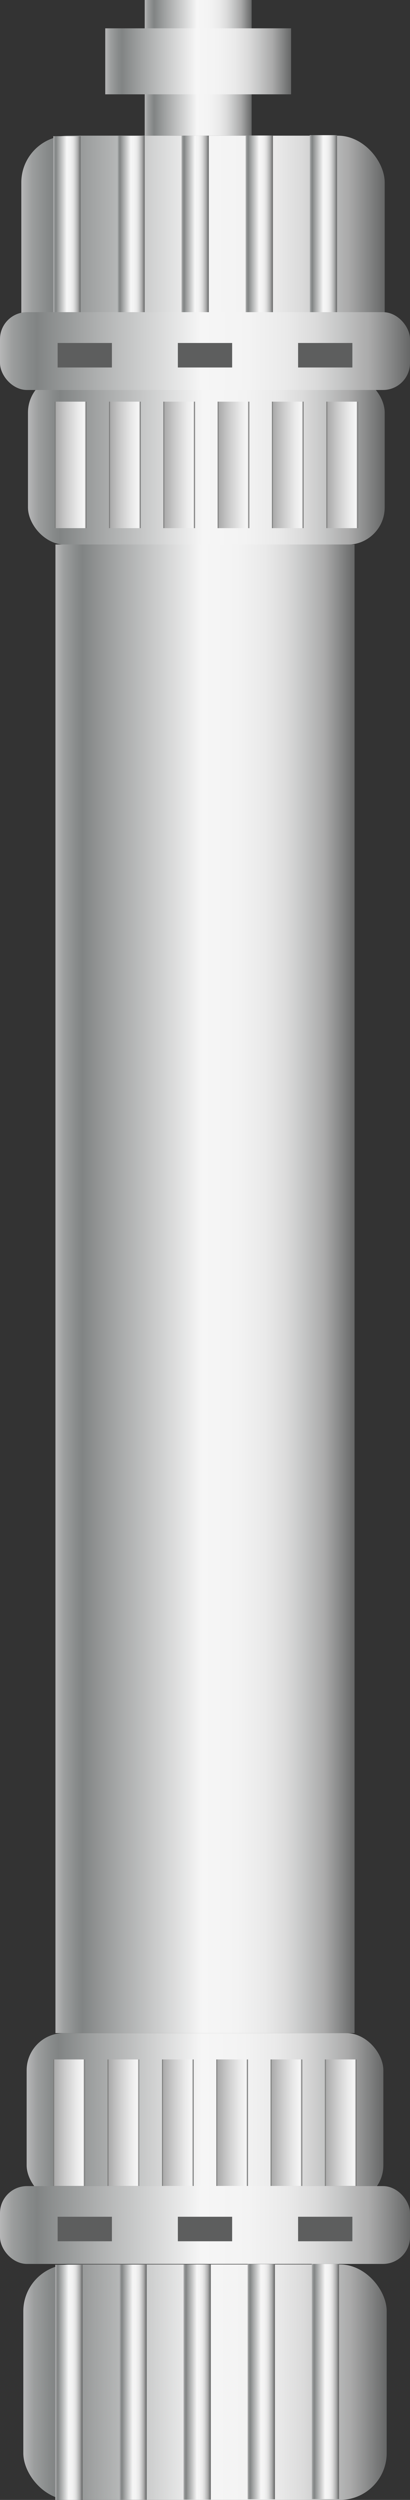 <svg xmlns="http://www.w3.org/2000/svg" xmlns:xlink="http://www.w3.org/1999/xlink" viewBox="0 0 24.62 150"><rect x="0" y="0" width="24.62" height="150" fill="#333333" stroke="none"/><defs><style>.cls-1{fill:url(#未命名的渐变_143);}.cls-2{fill:url(#未命名的渐变_143-2);}.cls-3{fill:url(#未命名的渐变_143-3);}.cls-4{fill:url(#未命名的渐变_143-4);}.cls-5{fill:url(#未命名的渐变_143-5);}.cls-6{fill:url(#未命名的渐变_143-6);}.cls-7{fill:url(#未命名的渐变_143-7);}.cls-8{fill:url(#未命名的渐变_143-8);}.cls-9{fill:url(#未命名的渐变_143-9);}.cls-10{fill:url(#未命名的渐变_143-10);}.cls-11{fill:url(#未命名的渐变_143-11);}.cls-12{fill:url(#未命名的渐变_143-12);}.cls-13{fill:url(#未命名的渐变_143-13);}.cls-14{fill:url(#未命名的渐变_143-14);}.cls-15{fill:url(#未命名的渐变_143-15);}.cls-16{fill:url(#未命名的渐变_143-16);}.cls-17{fill:#5d5e5e;}.cls-18{fill:url(#未命名的渐变_74);}.cls-19{fill:url(#未命名的渐变_74-2);}.cls-20{fill:url(#未命名的渐变_74-3);}.cls-21{fill:url(#未命名的渐变_74-4);}.cls-22{fill:url(#未命名的渐变_74-5);}.cls-23{fill:url(#未命名的渐变_74-6);}.cls-24{fill:url(#未命名的渐变_143-17);}.cls-25{fill:url(#未命名的渐变_74-7);}.cls-26{fill:url(#未命名的渐变_74-8);}.cls-27{fill:url(#未命名的渐变_74-9);}.cls-28{fill:url(#未命名的渐变_74-10);}.cls-29{fill:url(#未命名的渐变_74-11);}.cls-30{fill:url(#未命名的渐变_74-12);}.cls-31{fill:url(#未命名的渐变_143-18);}.cls-32{fill:url(#未命名的渐变_143-19);}</style><linearGradient id="未命名的渐变_143" x1="1.68" y1="27.6" x2="23.1" y2="27.6" gradientUnits="userSpaceOnUse"><stop offset="0" stop-color="#b7b7b8"/><stop offset="0.03" stop-color="#9c9e9e"/><stop offset="0.07" stop-color="#888b8b"/><stop offset="0.09" stop-color="#818484"/><stop offset="0.2" stop-color="#a3a5a5"/><stop offset="0.49" stop-color="#f6f6f6"/><stop offset="0.61" stop-color="#f3f3f3"/><stop offset="0.7" stop-color="#eaeaea"/><stop offset="0.77" stop-color="#dbdbdb"/><stop offset="0.83" stop-color="#c5c6c6"/><stop offset="0.9" stop-color="#aaa"/><stop offset="0.95" stop-color="#888989"/><stop offset="1" stop-color="#666767"/></linearGradient><linearGradient id="未命名的渐变_143-2" x1="8.69" y1="4.07" x2="15.11" y2="4.07" xlink:href="#未命名的渐变_143"/><linearGradient id="未命名的渐变_143-3" x1="6.32" y1="3.67" x2="17.47" y2="3.67" xlink:href="#未命名的渐变_143"/><linearGradient id="未命名的渐变_143-4" x1="1.28" y1="15.21" x2="23.1" y2="15.21" xlink:href="#未命名的渐变_143"/><linearGradient id="未命名的渐变_143-5" x1="3.2" y1="15.22" x2="4.84" y2="15.22" xlink:href="#未命名的渐变_143"/><linearGradient id="未命名的渐变_143-6" x1="7.05" y1="15.21" x2="8.69" y2="15.21" xlink:href="#未命名的渐变_143"/><linearGradient id="未命名的渐变_143-7" x1="10.9" y1="15.19" x2="12.54" y2="15.19" xlink:href="#未命名的渐变_143"/><linearGradient id="未命名的渐变_143-8" x1="14.75" y1="15.18" x2="16.39" y2="15.18" xlink:href="#未命名的渐变_143"/><linearGradient id="未命名的渐变_143-9" x1="18.6" y1="15.17" x2="20.24" y2="15.17" xlink:href="#未命名的渐变_143"/><linearGradient id="未命名的渐变_143-10" x1="1.4" y1="142.93" x2="23.22" y2="142.93" xlink:href="#未命名的渐变_143"/><linearGradient id="未命名的渐变_143-11" x1="3.32" y1="142.95" x2="4.95" y2="142.95" xlink:href="#未命名的渐变_143"/><linearGradient id="未命名的渐变_143-12" x1="7.17" y1="142.93" x2="8.8" y2="142.93" xlink:href="#未命名的渐变_143"/><linearGradient id="未命名的渐变_143-13" x1="11.02" y1="142.92" x2="12.65" y2="142.92" xlink:href="#未命名的渐变_143"/><linearGradient id="未命名的渐变_143-14" x1="14.87" y1="142.91" x2="16.5" y2="142.91" xlink:href="#未命名的渐变_143"/><linearGradient id="未命名的渐变_143-15" x1="18.72" y1="142.89" x2="20.35" y2="142.89" xlink:href="#未命名的渐变_143"/><linearGradient id="未命名的渐变_143-16" x1="0" y1="21.07" x2="24.62" y2="21.07" xlink:href="#未命名的渐变_143"/><linearGradient id="未命名的渐变_74" x1="3.29" y1="27.89" x2="5.19" y2="27.89" gradientUnits="userSpaceOnUse"><stop offset="0" stop-color="#6b6c6b"/><stop offset="0.01" stop-color="#767776"/><stop offset="0.03" stop-color="#959595"/><stop offset="0.04" stop-color="#ababab"/><stop offset="0.37" stop-color="#ccc"/><stop offset="0.73" stop-color="#eaeaea"/><stop offset="0.94" stop-color="#f6f6f6"/><stop offset="0.95" stop-color="#ededed"/><stop offset="0.96" stop-color="#d4d4d4"/><stop offset="0.97" stop-color="#ababab"/><stop offset="0.99" stop-color="#737474"/><stop offset="0.99" stop-color="#666767"/></linearGradient><linearGradient id="未命名的渐变_74-2" x1="6.55" y1="27.89" x2="8.45" y2="27.89" xlink:href="#未命名的渐变_74"/><linearGradient id="未命名的渐变_74-3" x1="9.81" y1="27.89" x2="11.71" y2="27.89" xlink:href="#未命名的渐变_74"/><linearGradient id="未命名的渐变_74-4" x1="13.07" y1="27.89" x2="14.97" y2="27.89" xlink:href="#未命名的渐变_74"/><linearGradient id="未命名的渐变_74-5" x1="16.33" y1="27.89" x2="18.23" y2="27.89" xlink:href="#未命名的渐变_74"/><linearGradient id="未命名的渐变_74-6" x1="19.6" y1="27.89" x2="21.5" y2="27.89" xlink:href="#未命名的渐变_74"/><linearGradient id="未命名的渐变_143-17" x1="1.6" y1="127.07" x2="23.02" y2="127.07" xlink:href="#未命名的渐变_143"/><linearGradient id="未命名的渐变_74-7" x1="3.2" y1="127.37" x2="5.1" y2="127.37" xlink:href="#未命名的渐变_74"/><linearGradient id="未命名的渐变_74-8" x1="6.46" y1="127.37" x2="8.37" y2="127.37" xlink:href="#未命名的渐变_74"/><linearGradient id="未命名的渐变_74-9" x1="9.73" y1="127.37" x2="11.63" y2="127.37" xlink:href="#未命名的渐变_74"/><linearGradient id="未命名的渐变_74-10" x1="12.99" y1="127.37" x2="14.89" y2="127.37" xlink:href="#未命名的渐变_74"/><linearGradient id="未命名的渐变_74-11" x1="16.25" y1="127.37" x2="18.15" y2="127.37" xlink:href="#未命名的渐变_74"/><linearGradient id="未命名的渐变_74-12" x1="19.51" y1="127.37" x2="21.41" y2="127.37" xlink:href="#未命名的渐变_74"/><linearGradient id="未命名的渐变_143-18" x1="3.33" y1="77.33" x2="21.29" y2="77.33" xlink:href="#未命名的渐变_143"/><linearGradient id="未命名的渐变_143-19" x1="0" y1="133.5" x2="24.62" y2="133.5" xlink:href="#未命名的渐变_143"/></defs><title>Membrane module (膜组件)</title><g id="图层_2" data-name="图层 2"><g id="图层_35" data-name="图层 35"><g id="Membrane_module_膜组件_" data-name="Membrane module (膜组件)"><rect class="cls-1" x="1.68" y="22.52" width="21.42" height="10.16" rx="2.23"/><rect class="cls-2" x="8.69" width="6.42" height="8.14"/><rect class="cls-3" x="6.32" y="1.7" width="11.16" height="3.96"/><rect class="cls-4" x="1.28" y="8.14" width="21.82" height="14.13" rx="2.81"/><rect class="cls-5" x="3.2" y="8.17" width="1.64" height="14.11"/><rect class="cls-6" x="7.05" y="8.15" width="1.64" height="14.11"/><rect class="cls-7" x="10.9" y="8.14" width="1.64" height="14.11"/><rect class="cls-8" x="14.75" y="8.13" width="1.64" height="14.11"/><rect class="cls-9" x="18.6" y="8.11" width="1.64" height="14.11"/><rect class="cls-10" x="1.4" y="135.87" width="21.82" height="14.13" rx="2.81"/><rect class="cls-11" x="3.32" y="135.89" width="1.64" height="14.11"/><rect class="cls-12" x="7.17" y="135.88" width="1.64" height="14.11"/><rect class="cls-13" x="11.02" y="135.87" width="1.64" height="14.11"/><rect class="cls-14" x="14.87" y="135.85" width="1.64" height="14.11"/><rect class="cls-15" x="18.72" y="135.84" width="1.64" height="14.11"/><rect class="cls-16" y="18.73" width="24.62" height="4.67" rx="1.62"/><rect class="cls-17" x="3.46" y="20.58" width="3.26" height="1.47"/><rect class="cls-17" x="10.68" y="20.58" width="3.26" height="1.47"/><rect class="cls-17" x="17.9" y="20.58" width="3.26" height="1.47"/><rect class="cls-18" x="3.29" y="24.1" width="1.9" height="7.59"/><rect class="cls-19" x="6.55" y="24.1" width="1.9" height="7.59"/><rect class="cls-20" x="9.81" y="24.1" width="1.9" height="7.59"/><rect class="cls-21" x="13.07" y="24.1" width="1.9" height="7.59"/><rect class="cls-22" x="16.33" y="24.1" width="1.9" height="7.59"/><rect class="cls-23" x="19.6" y="24.1" width="1.9" height="7.59"/><rect class="cls-24" x="1.6" y="121.99" width="21.42" height="10.16" rx="2.23"/><rect class="cls-25" x="3.2" y="123.57" width="1.9" height="7.59"/><rect class="cls-26" x="6.46" y="123.57" width="1.9" height="7.59"/><rect class="cls-27" x="9.73" y="123.57" width="1.9" height="7.59"/><rect class="cls-28" x="12.99" y="123.57" width="1.9" height="7.59"/><rect class="cls-29" x="16.25" y="123.57" width="1.9" height="7.59"/><rect class="cls-30" x="19.51" y="123.57" width="1.9" height="7.59"/><rect class="cls-31" x="3.33" y="32.67" width="17.96" height="89.32"/><rect class="cls-32" y="131.17" width="24.62" height="4.67" rx="1.62"/><rect class="cls-17" x="3.46" y="133.01" width="3.26" height="1.47"/><rect class="cls-17" x="10.68" y="133.01" width="3.26" height="1.47"/><rect class="cls-17" x="17.9" y="133.01" width="3.26" height="1.47"/></g></g></g></svg>
